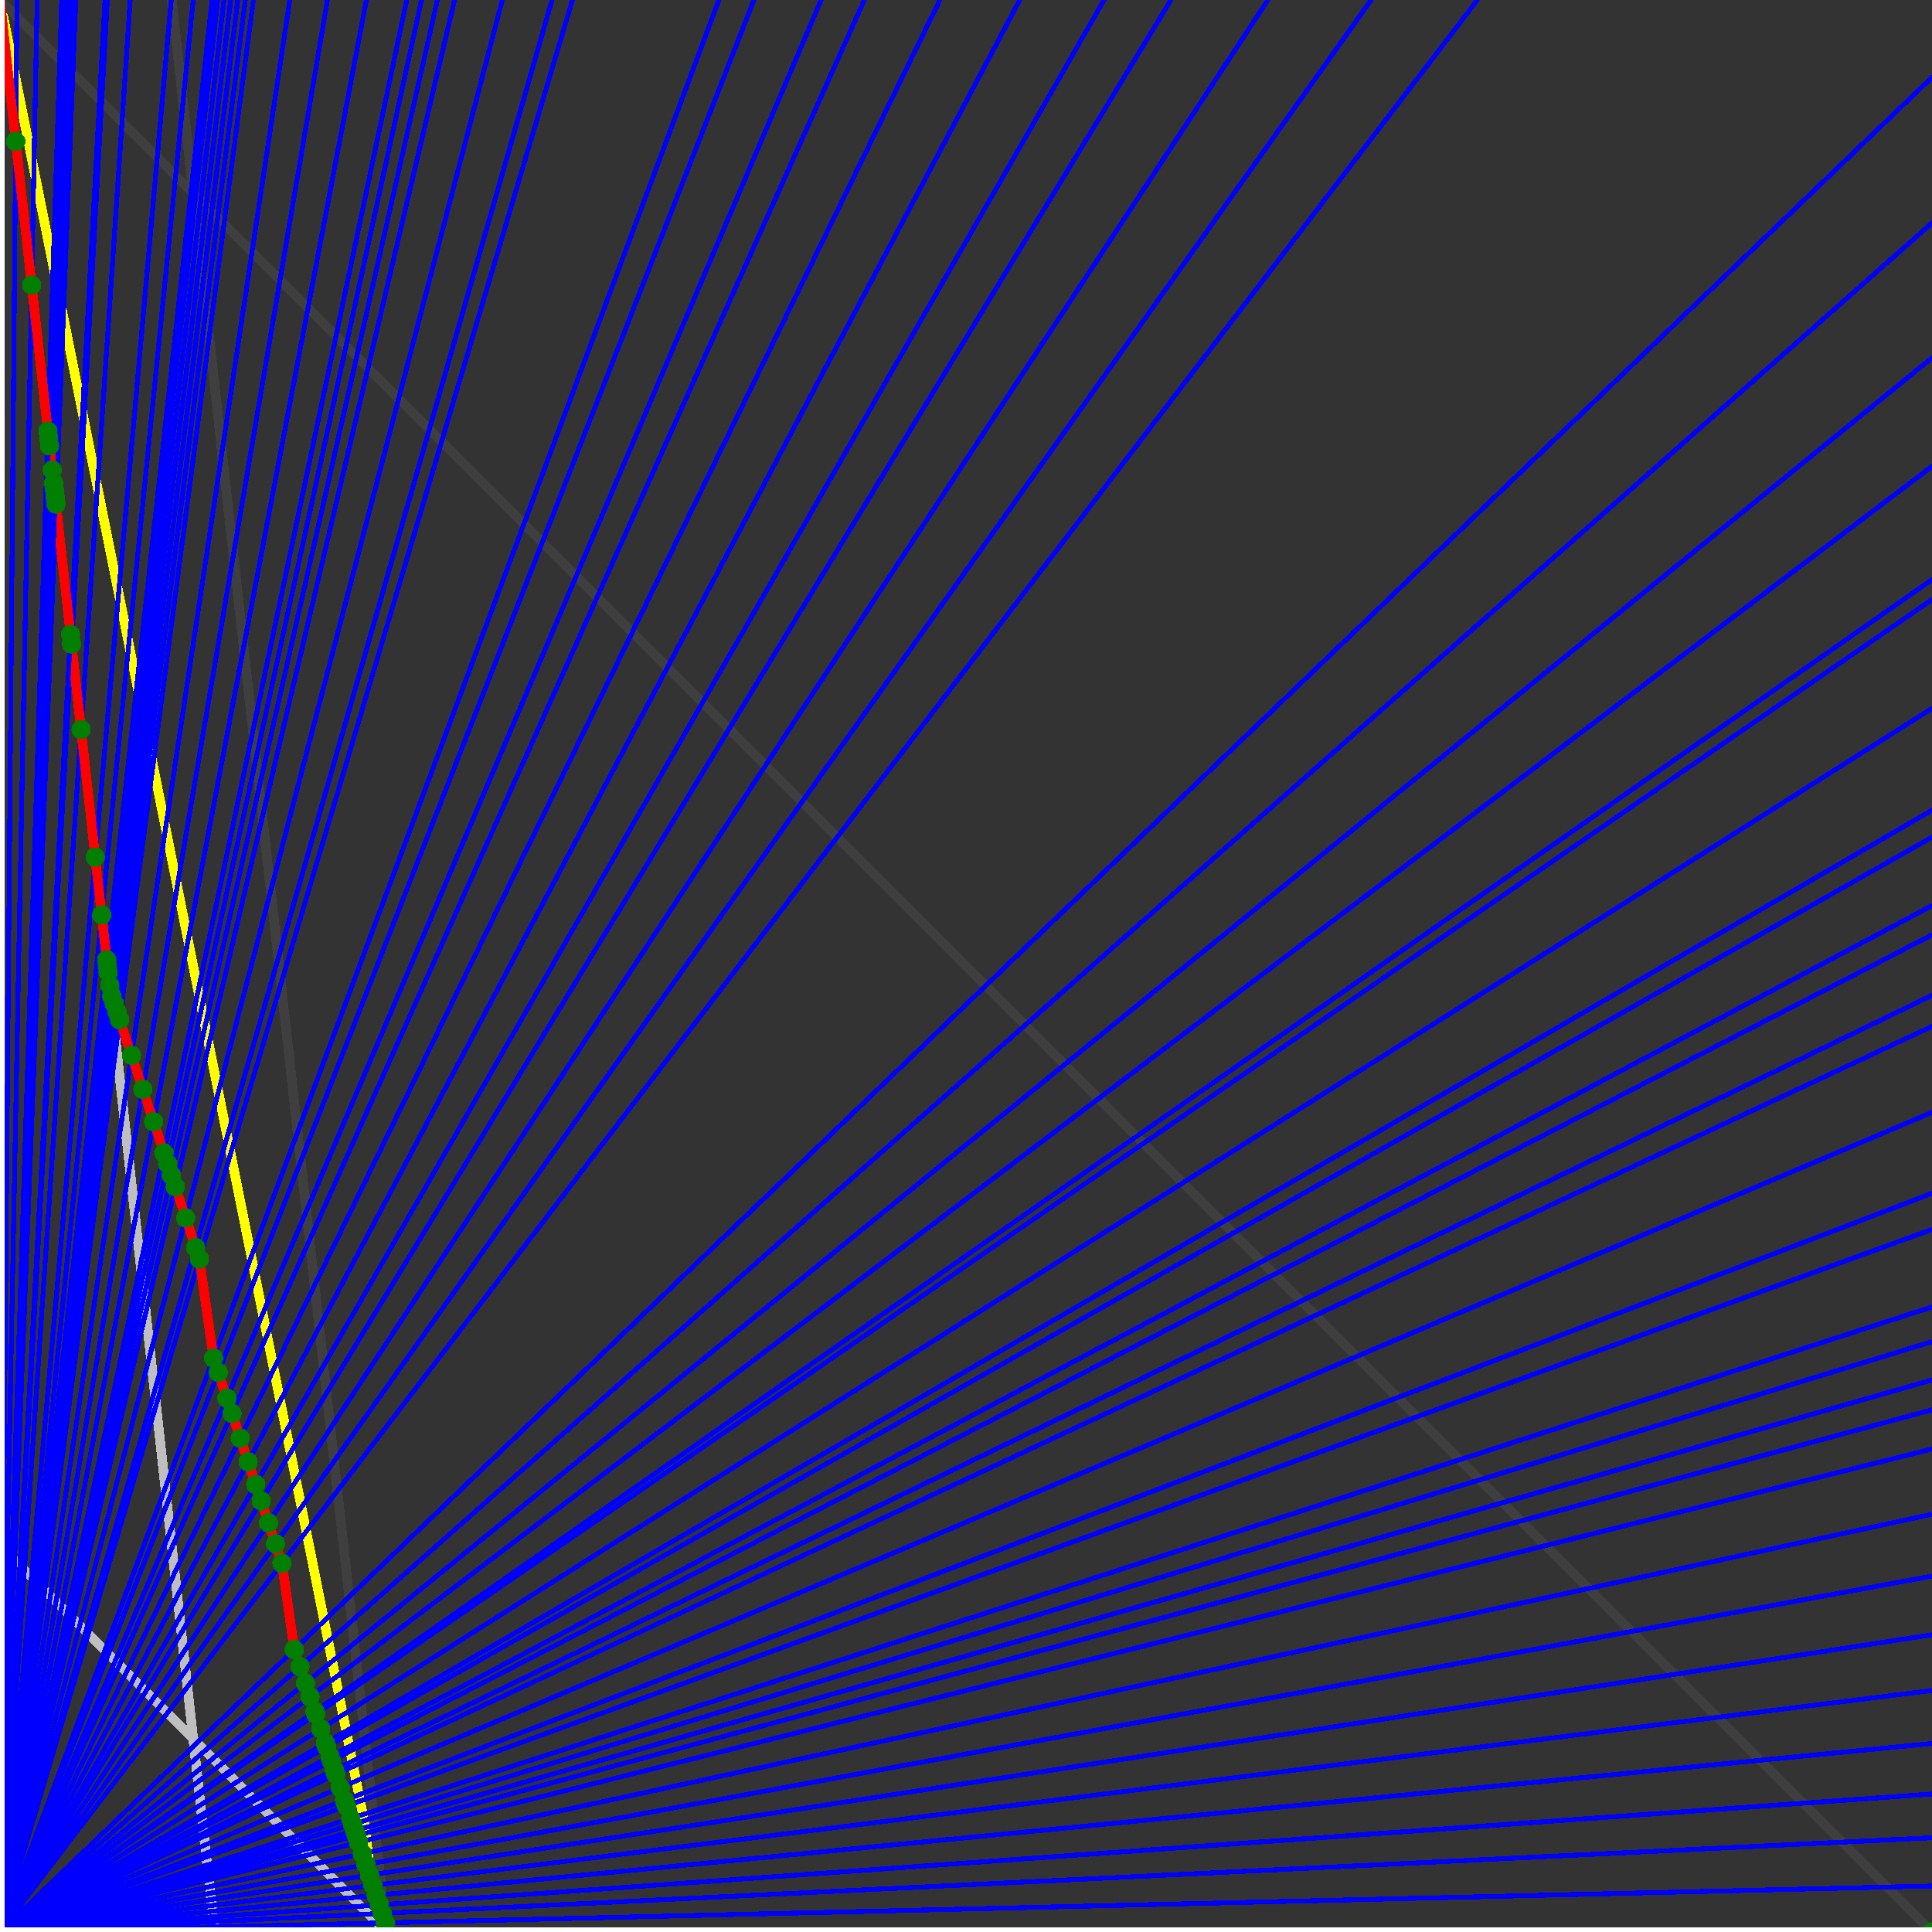 <svg xmlns="http://www.w3.org/2000/svg" version="1.1" width = "750" height = "750" viewBox = "0 0 750 750"  shape-rendering="crispEdges">
<rect x="0" y="0" width="750" height="750" fill="#333333" stroke="none"/>
<path stroke-linejoin="round" stroke-linecap="round" stroke="rgb(255,255,0)" stroke-width="3.75" fill="none" d="M 150 750 L 0 0 " />
<path stroke-linejoin="round" stroke-linecap="round" stroke="rgb(63,63,63)" stroke-width="3.75" fill="none" d="M 0 0 L 750 750 M 150 750 L 66.667 0 " />
<path stroke-linejoin="round" stroke-linecap="round" stroke="rgb(191,191,191)" stroke-width="3.75" fill="none" d="M 0 600 L 150 750 M 0 0 L 83.333 750 " />
<path stroke-linejoin="round" stroke-linecap="round" stroke="rgb(0,0,255)" stroke-width="1.875" fill="none" d="M 0 750 L 750 732.143 " />
<path stroke-linejoin="round" stroke-linecap="round" stroke="rgb(255,0,0)" stroke-width="3.75" fill="none" d="M 149.604 746.438 L 150 750 " />
<path stroke-linejoin="round" stroke-linecap="round" stroke="rgb(0,0,255)" stroke-width="1.875" fill="none" d="M 0 750 L 750 713.415 " />
<path stroke-linejoin="round" stroke-linecap="round" stroke="rgb(255,0,0)" stroke-width="3.75" fill="none" d="M 148.379 742.762 L 149.604 746.438 " />
<path stroke-linejoin="round" stroke-linecap="round" stroke="rgb(0,0,255)" stroke-width="1.875" fill="none" d="M 0 750 L 750 696.429 " />
<path stroke-linejoin="round" stroke-linecap="round" stroke="rgb(255,0,0)" stroke-width="3.75" fill="none" d="M 147.285 739.48 L 148.379 742.762 " />
<path stroke-linejoin="round" stroke-linecap="round" stroke="rgb(0,0,255)" stroke-width="1.875" fill="none" d="M 0 750 L 750 676.829 " />
<path stroke-linejoin="round" stroke-linecap="round" stroke="rgb(255,0,0)" stroke-width="3.75" fill="none" d="M 146.042 735.752 L 147.285 739.48 " />
<path stroke-linejoin="round" stroke-linecap="round" stroke="rgb(0,0,255)" stroke-width="1.875" fill="none" d="M 0 750 L 750 656.25 " />
<path stroke-linejoin="round" stroke-linecap="round" stroke="rgb(255,0,0)" stroke-width="3.75" fill="none" d="M 144.76 731.905 L 146.042 735.752 " />
<path stroke-linejoin="round" stroke-linecap="round" stroke="rgb(0,0,255)" stroke-width="1.875" fill="none" d="M 0 750 L 750 634.615 " />
<path stroke-linejoin="round" stroke-linecap="round" stroke="rgb(255,0,0)" stroke-width="3.75" fill="none" d="M 143.436 727.933 L 144.76 731.905 " />
<path stroke-linejoin="round" stroke-linecap="round" stroke="rgb(0,0,255)" stroke-width="1.875" fill="none" d="M 0 750 L 750 611.842 " />
<path stroke-linejoin="round" stroke-linecap="round" stroke="rgb(255,0,0)" stroke-width="3.75" fill="none" d="M 142.068 723.83 L 143.436 727.933 " />
<path stroke-linejoin="round" stroke-linecap="round" stroke="rgb(0,0,255)" stroke-width="1.875" fill="none" d="M 0 750 L 750 587.838 " />
<path stroke-linejoin="round" stroke-linecap="round" stroke="rgb(255,0,0)" stroke-width="3.75" fill="none" d="M 140.654 719.588 L 142.068 723.83 " />
<path stroke-linejoin="round" stroke-linecap="round" stroke="rgb(0,0,255)" stroke-width="1.875" fill="none" d="M 0 750 L 750 562.5 " />
<path stroke-linejoin="round" stroke-linecap="round" stroke="rgb(255,0,0)" stroke-width="3.75" fill="none" d="M 139.192 715.202 L 140.654 719.588 " />
<path stroke-linejoin="round" stroke-linecap="round" stroke="rgb(0,0,255)" stroke-width="1.875" fill="none" d="M 0 750 L 750 547.297 " />
<path stroke-linejoin="round" stroke-linecap="round" stroke="rgb(255,0,0)" stroke-width="3.75" fill="none" d="M 138.329 712.614 L 139.192 715.202 " />
<path stroke-linejoin="round" stroke-linecap="round" stroke="rgb(0,0,255)" stroke-width="1.875" fill="none" d="M 0 750 L 750 535.714 " />
<path stroke-linejoin="round" stroke-linecap="round" stroke="rgb(255,0,0)" stroke-width="3.75" fill="none" d="M 137.679 710.663 L 138.329 712.614 " />
<path stroke-linejoin="round" stroke-linecap="round" stroke="rgb(0,0,255)" stroke-width="1.875" fill="none" d="M 0 750 L 750 520.833 " />
<path stroke-linejoin="round" stroke-linecap="round" stroke="rgb(255,0,0)" stroke-width="3.75" fill="none" d="M 136.853 708.184 L 137.679 710.663 " />
<path stroke-linejoin="round" stroke-linecap="round" stroke="rgb(0,0,255)" stroke-width="1.875" fill="none" d="M 0 750 L 750 507.353 " />
<path stroke-linejoin="round" stroke-linecap="round" stroke="rgb(255,0,0)" stroke-width="3.75" fill="none" d="M 136.113 705.964 L 136.853 708.184 " />
<path stroke-linejoin="round" stroke-linecap="round" stroke="rgb(0,0,255)" stroke-width="1.875" fill="none" d="M 0 750 L 750 477.273 " />
<path stroke-linejoin="round" stroke-linecap="round" stroke="rgb(255,0,0)" stroke-width="3.75" fill="none" d="M 134.49 701.095 L 136.113 705.964 " />
<path stroke-linejoin="round" stroke-linecap="round" stroke="rgb(0,0,255)" stroke-width="1.875" fill="none" d="M 0 750 L 750 463.235 " />
<path stroke-linejoin="round" stroke-linecap="round" stroke="rgb(255,0,0)" stroke-width="3.75" fill="none" d="M 133.746 698.862 L 134.49 701.095 " />
<path stroke-linejoin="round" stroke-linecap="round" stroke="rgb(0,0,255)" stroke-width="1.875" fill="none" d="M 0 750 L 750 431.818 " />
<path stroke-linejoin="round" stroke-linecap="round" stroke="rgb(255,0,0)" stroke-width="3.75" fill="none" d="M 132.109 693.954 L 133.746 698.862 " />
<path stroke-linejoin="round" stroke-linecap="round" stroke="rgb(0,0,255)" stroke-width="1.875" fill="none" d="M 0 750 L 750 398.438 " />
<path stroke-linejoin="round" stroke-linecap="round" stroke="rgb(255,0,0)" stroke-width="3.75" fill="none" d="M 130.414 688.868 L 132.109 693.954 " />
<path stroke-linejoin="round" stroke-linecap="round" stroke="rgb(0,0,255)" stroke-width="1.875" fill="none" d="M 0 750 L 750 386.364 " />
<path stroke-linejoin="round" stroke-linecap="round" stroke="rgb(255,0,0)" stroke-width="3.75" fill="none" d="M 129.812 687.061 L 130.414 688.868 " />
<path stroke-linejoin="round" stroke-linecap="round" stroke="rgb(0,0,255)" stroke-width="1.875" fill="none" d="M 0 750 L 750 362.903 " />
<path stroke-linejoin="round" stroke-linecap="round" stroke="rgb(255,0,0)" stroke-width="3.75" fill="none" d="M 128.657 683.596 L 129.812 687.061 " />
<path stroke-linejoin="round" stroke-linecap="round" stroke="rgb(0,0,255)" stroke-width="1.875" fill="none" d="M 0 750 L 750 351.562 " />
<path stroke-linejoin="round" stroke-linecap="round" stroke="rgb(255,0,0)" stroke-width="3.75" fill="none" d="M 128.106 681.944 L 128.657 683.596 " />
<path stroke-linejoin="round" stroke-linecap="round" stroke="rgb(0,0,255)" stroke-width="1.875" fill="none" d="M 0 750 L 750 325 " />
<path stroke-linejoin="round" stroke-linecap="round" stroke="rgb(255,0,0)" stroke-width="3.75" fill="none" d="M 126.834 678.127 L 128.106 681.944 " />
<path stroke-linejoin="round" stroke-linecap="round" stroke="rgb(0,0,255)" stroke-width="1.875" fill="none" d="M 0 750 L 750 314.516 " />
<path stroke-linejoin="round" stroke-linecap="round" stroke="rgb(255,0,0)" stroke-width="3.75" fill="none" d="M 126.339 676.642 L 126.834 678.127 " />
<path stroke-linejoin="round" stroke-linecap="round" stroke="rgb(0,0,255)" stroke-width="1.875" fill="none" d="M 0 750 L 750 275 " />
<path stroke-linejoin="round" stroke-linecap="round" stroke="rgb(255,0,0)" stroke-width="3.75" fill="none" d="M 124.507 671.146 L 126.339 676.642 " />
<path stroke-linejoin="round" stroke-linecap="round" stroke="rgb(0,0,255)" stroke-width="1.875" fill="none" d="M 0 750 L 750 232.759 " />
<path stroke-linejoin="round" stroke-linecap="round" stroke="rgb(255,0,0)" stroke-width="3.75" fill="none" d="M 122.606 665.444 L 124.507 671.146 " />
<path stroke-linejoin="round" stroke-linecap="round" stroke="rgb(0,0,255)" stroke-width="1.875" fill="none" d="M 0 750 L 750 225 " />
<path stroke-linejoin="round" stroke-linecap="round" stroke="rgb(255,0,0)" stroke-width="3.75" fill="none" d="M 122.263 664.416 L 122.606 665.444 " />
<path stroke-linejoin="round" stroke-linecap="round" stroke="rgb(0,0,255)" stroke-width="1.875" fill="none" d="M 0 750 L 750 181.034 " />
<path stroke-linejoin="round" stroke-linecap="round" stroke="rgb(255,0,0)" stroke-width="3.75" fill="none" d="M 120.357 658.695 L 122.263 664.416 " />
<path stroke-linejoin="round" stroke-linecap="round" stroke="rgb(0,0,255)" stroke-width="1.875" fill="none" d="M 0 750 L 750 138.889 " />
<path stroke-linejoin="round" stroke-linecap="round" stroke="rgb(255,0,0)" stroke-width="3.75" fill="none" d="M 118.584 653.376 L 120.357 658.695 " />
<path stroke-linejoin="round" stroke-linecap="round" stroke="rgb(0,0,255)" stroke-width="1.875" fill="none" d="M 0 750 L 750 86.538 " />
<path stroke-linejoin="round" stroke-linecap="round" stroke="rgb(255,0,0)" stroke-width="3.75" fill="none" d="M 116.453 646.984 L 118.584 653.376 " />
<path stroke-linejoin="round" stroke-linecap="round" stroke="rgb(0,0,255)" stroke-width="1.875" fill="none" d="M 0 750 L 750 30 " />
<path stroke-linejoin="round" stroke-linecap="round" stroke="rgb(255,0,0)" stroke-width="3.75" fill="none" d="M 114.236 640.333 L 116.453 646.984 " />
<path stroke-linejoin="round" stroke-linecap="round" stroke="rgb(0,0,255)" stroke-width="1.875" fill="none" d="M 0 750 L 573.529 0 " />
<path stroke-linejoin="round" stroke-linecap="round" stroke="rgb(255,0,0)" stroke-width="3.75" fill="none" d="M 109.455 606.867 L 114.236 640.333 " />
<path stroke-linejoin="round" stroke-linecap="round" stroke="rgb(0,0,255)" stroke-width="1.875" fill="none" d="M 0 750 L 532.258 0 " />
<path stroke-linejoin="round" stroke-linecap="round" stroke="rgb(255,0,0)" stroke-width="3.75" fill="none" d="M 106.938 599.315 L 109.455 606.867 " />
<path stroke-linejoin="round" stroke-linecap="round" stroke="rgb(0,0,255)" stroke-width="1.875" fill="none" d="M 0 750 L 492.188 0 " />
<path stroke-linejoin="round" stroke-linecap="round" stroke="rgb(255,0,0)" stroke-width="3.75" fill="none" d="M 104.226 591.179 L 106.938 599.315 " />
<path stroke-linejoin="round" stroke-linecap="round" stroke="rgb(0,0,255)" stroke-width="1.875" fill="none" d="M 0 750 L 454.545 0 " />
<path stroke-linejoin="round" stroke-linecap="round" stroke="rgb(255,0,0)" stroke-width="3.75" fill="none" d="M 101.398 582.694 L 104.226 591.179 " />
<path stroke-linejoin="round" stroke-linecap="round" stroke="rgb(0,0,255)" stroke-width="1.875" fill="none" d="M 0 750 L 428.571 0 " />
<path stroke-linejoin="round" stroke-linecap="round" stroke="rgb(255,0,0)" stroke-width="3.75" fill="none" d="M 99.263 576.29 L 101.398 582.694 " />
<path stroke-linejoin="round" stroke-linecap="round" stroke="rgb(0,0,255)" stroke-width="1.875" fill="none" d="M 0 750 L 395.833 0 " />
<path stroke-linejoin="round" stroke-linecap="round" stroke="rgb(255,0,0)" stroke-width="3.75" fill="none" d="M 96.328 567.484 L 99.263 576.29 " />
<path stroke-linejoin="round" stroke-linecap="round" stroke="rgb(0,0,255)" stroke-width="1.875" fill="none" d="M 0 750 L 364.865 0 " />
<path stroke-linejoin="round" stroke-linecap="round" stroke="rgb(255,0,0)" stroke-width="3.75" fill="none" d="M 93.263 558.292 L 96.328 567.484 " />
<path stroke-linejoin="round" stroke-linecap="round" stroke="rgb(0,0,255)" stroke-width="1.875" fill="none" d="M 0 750 L 335.526 0 " />
<path stroke-linejoin="round" stroke-linecap="round" stroke="rgb(255,0,0)" stroke-width="3.75" fill="none" d="M 90.062 548.686 L 93.263 558.292 " />
<path stroke-linejoin="round" stroke-linecap="round" stroke="rgb(0,0,255)" stroke-width="1.875" fill="none" d="M 0 750 L 318.75 0 " />
<path stroke-linejoin="round" stroke-linecap="round" stroke="rgb(255,0,0)" stroke-width="3.75" fill="none" d="M 88.082 542.748 L 90.062 548.686 " />
<path stroke-linejoin="round" stroke-linecap="round" stroke="rgb(0,0,255)" stroke-width="1.875" fill="none" d="M 0 750 L 292.683 0 " />
<path stroke-linejoin="round" stroke-linecap="round" stroke="rgb(255,0,0)" stroke-width="3.75" fill="none" d="M 84.764 532.793 L 88.082 542.748 " />
<path stroke-linejoin="round" stroke-linecap="round" stroke="rgb(0,0,255)" stroke-width="1.875" fill="none" d="M 0 750 L 279.07 0 " />
<path stroke-linejoin="round" stroke-linecap="round" stroke="rgb(255,0,0)" stroke-width="3.75" fill="none" d="M 82.901 527.204 L 84.764 532.793 " />
<path stroke-linejoin="round" stroke-linecap="round" stroke="rgb(0,0,255)" stroke-width="1.875" fill="none" d="M 0 750 L 222.222 0 " />
<path stroke-linejoin="round" stroke-linecap="round" stroke="rgb(255,0,0)" stroke-width="3.75" fill="none" d="M 77.407 488.75 L 82.901 527.204 " />
<path stroke-linejoin="round" stroke-linecap="round" stroke="rgb(0,0,255)" stroke-width="1.875" fill="none" d="M 0 750 L 214.286 0 " />
<path stroke-linejoin="round" stroke-linecap="round" stroke="rgb(255,0,0)" stroke-width="3.75" fill="none" d="M 75.919 484.284 L 77.407 488.75 " />
<path stroke-linejoin="round" stroke-linecap="round" stroke="rgb(0,0,255)" stroke-width="1.875" fill="none" d="M 0 750 L 195 0 " />
<path stroke-linejoin="round" stroke-linecap="round" stroke="rgb(255,0,0)" stroke-width="3.75" fill="none" d="M 72.08 472.768 L 75.919 484.284 " />
<path stroke-linejoin="round" stroke-linecap="round" stroke="rgb(0,0,255)" stroke-width="1.875" fill="none" d="M 0 750 L 176.471 0 " />
<path stroke-linejoin="round" stroke-linecap="round" stroke="rgb(255,0,0)" stroke-width="3.75" fill="none" d="M 68.065 460.723 L 72.08 472.768 " />
<path stroke-linejoin="round" stroke-linecap="round" stroke="rgb(0,0,255)" stroke-width="1.875" fill="none" d="M 0 750 L 169.811 0 " />
<path stroke-linejoin="round" stroke-linecap="round" stroke="rgb(255,0,0)" stroke-width="3.75" fill="none" d="M 66.536 456.134 L 68.065 460.723 " />
<path stroke-linejoin="round" stroke-linecap="round" stroke="rgb(0,0,255)" stroke-width="1.875" fill="none" d="M 0 750 L 163.636 0 " />
<path stroke-linejoin="round" stroke-linecap="round" stroke="rgb(255,0,0)" stroke-width="3.75" fill="none" d="M 65.073 451.748 L 66.536 456.134 " />
<path stroke-linejoin="round" stroke-linecap="round" stroke="rgb(0,0,255)" stroke-width="1.875" fill="none" d="M 0 750 L 157.895 0 " />
<path stroke-linejoin="round" stroke-linecap="round" stroke="rgb(255,0,0)" stroke-width="3.75" fill="none" d="M 63.674 447.549 L 65.073 451.748 " />
<path stroke-linejoin="round" stroke-linecap="round" stroke="rgb(0,0,255)" stroke-width="1.875" fill="none" d="M 0 750 L 142.241 0 " />
<path stroke-linejoin="round" stroke-linecap="round" stroke="rgb(255,0,0)" stroke-width="3.75" fill="none" d="M 59.65 435.479 L 63.674 447.549 " />
<path stroke-linejoin="round" stroke-linecap="round" stroke="rgb(0,0,255)" stroke-width="1.875" fill="none" d="M 0 750 L 127.119 0 " />
<path stroke-linejoin="round" stroke-linecap="round" stroke="rgb(255,0,0)" stroke-width="3.75" fill="none" d="M 55.446 422.867 L 59.65 435.479 " />
<path stroke-linejoin="round" stroke-linecap="round" stroke="rgb(0,0,255)" stroke-width="1.875" fill="none" d="M 0 750 L 112.5 0 " />
<path stroke-linejoin="round" stroke-linecap="round" stroke="rgb(255,0,0)" stroke-width="3.75" fill="none" d="M 51.049 409.674 L 55.446 422.867 " />
<path stroke-linejoin="round" stroke-linecap="round" stroke="rgb(0,0,255)" stroke-width="1.875" fill="none" d="M 0 750 L 98.361 0 " />
<path stroke-linejoin="round" stroke-linecap="round" stroke="rgb(255,0,0)" stroke-width="3.75" fill="none" d="M 46.444 395.861 L 51.049 409.674 " />
<path stroke-linejoin="round" stroke-linecap="round" stroke="rgb(0,0,255)" stroke-width="1.875" fill="none" d="M 0 750 L 95.238 0 " />
<path stroke-linejoin="round" stroke-linecap="round" stroke="rgb(255,0,0)" stroke-width="3.75" fill="none" d="M 45.377 392.658 L 46.444 395.861 " />
<path stroke-linejoin="round" stroke-linecap="round" stroke="rgb(0,0,255)" stroke-width="1.875" fill="none" d="M 0 750 L 92.308 0 " />
<path stroke-linejoin="round" stroke-linecap="round" stroke="rgb(255,0,0)" stroke-width="3.75" fill="none" d="M 44.357 389.599 L 45.377 392.658 " />
<path stroke-linejoin="round" stroke-linecap="round" stroke="rgb(0,0,255)" stroke-width="1.875" fill="none" d="M 0 750 L 89.552 0 " />
<path stroke-linejoin="round" stroke-linecap="round" stroke="rgb(255,0,0)" stroke-width="3.75" fill="none" d="M 43.382 386.674 L 44.357 389.599 " />
<path stroke-linejoin="round" stroke-linecap="round" stroke="rgb(0,0,255)" stroke-width="1.875" fill="none" d="M 0 750 L 86.957 0 " />
<path stroke-linejoin="round" stroke-linecap="round" stroke="rgb(255,0,0)" stroke-width="3.75" fill="none" d="M 42.619 382.408 L 43.382 386.674 " />
<path stroke-linejoin="round" stroke-linecap="round" stroke="rgb(0,0,255)" stroke-width="1.875" fill="none" d="M 0 750 L 84.507 0 " />
<path stroke-linejoin="round" stroke-linecap="round" stroke="rgb(255,0,0)" stroke-width="3.75" fill="none" d="M 41.976 377.466 L 42.619 382.408 " />
<path stroke-linejoin="round" stroke-linecap="round" stroke="rgb(0,0,255)" stroke-width="1.875" fill="none" d="M 0 750 L 83.333 0 " />
<path stroke-linejoin="round" stroke-linecap="round" stroke="rgb(255,0,0)" stroke-width="3.75" fill="none" d="M 41.68 374.88 L 41.976 377.466 " />
<path stroke-linejoin="round" stroke-linecap="round" stroke="rgb(0,0,255)" stroke-width="1.875" fill="none" d="M 0 750 L 82.317 0 " />
<path stroke-linejoin="round" stroke-linecap="round" stroke="rgb(255,0,0)" stroke-width="3.75" fill="none" d="M 41.421 372.608 L 41.68 374.88 " />
<path stroke-linejoin="round" stroke-linecap="round" stroke="rgb(0,0,255)" stroke-width="1.875" fill="none" d="M 0 750 L 75 0 " />
<path stroke-linejoin="round" stroke-linecap="round" stroke="rgb(255,0,0)" stroke-width="3.75" fill="none" d="M 39.481 355.191 L 41.421 372.608 " />
<path stroke-linejoin="round" stroke-linecap="round" stroke="rgb(0,0,255)" stroke-width="1.875" fill="none" d="M 0 750 L 66.456 0 " />
<path stroke-linejoin="round" stroke-linecap="round" stroke="rgb(255,0,0)" stroke-width="3.75" fill="none" d="M 36.974 332.727 L 39.481 355.191 " />
<path stroke-linejoin="round" stroke-linecap="round" stroke="rgb(0,0,255)" stroke-width="1.875" fill="none" d="M 0 750 L 50.562 0 " />
<path stroke-linejoin="round" stroke-linecap="round" stroke="rgb(255,0,0)" stroke-width="3.75" fill="none" d="M 31.47 283.201 L 36.974 332.727 " />
<path stroke-linejoin="round" stroke-linecap="round" stroke="rgb(0,0,255)" stroke-width="1.875" fill="none" d="M 0 750 L 41.667 0 " />
<path stroke-linejoin="round" stroke-linecap="round" stroke="rgb(255,0,0)" stroke-width="3.75" fill="none" d="M 27.778 249.996 L 31.47 283.201 " />
<path stroke-linejoin="round" stroke-linecap="round" stroke="rgb(0,0,255)" stroke-width="1.875" fill="none" d="M 0 750 L 40.761 0 " />
<path stroke-linejoin="round" stroke-linecap="round" stroke="rgb(255,0,0)" stroke-width="3.75" fill="none" d="M 27.372 246.349 L 27.778 249.996 " />
<path stroke-linejoin="round" stroke-linecap="round" stroke="rgb(0,0,255)" stroke-width="1.875" fill="none" d="M 0 750 L 29.412 0 " />
<path stroke-linejoin="round" stroke-linecap="round" stroke="rgb(255,0,0)" stroke-width="3.75" fill="none" d="M 21.739 195.651 L 27.372 246.349 " />
<path stroke-linejoin="round" stroke-linecap="round" stroke="rgb(0,0,255)" stroke-width="1.875" fill="none" d="M 0 750 L 28.846 0 " />
<path stroke-linejoin="round" stroke-linecap="round" stroke="rgb(255,0,0)" stroke-width="3.75" fill="none" d="M 21.429 192.856 L 21.739 195.651 " />
<path stroke-linejoin="round" stroke-linecap="round" stroke="rgb(0,0,255)" stroke-width="1.875" fill="none" d="M 0 750 L 28.302 0 " />
<path stroke-linejoin="round" stroke-linecap="round" stroke="rgb(255,0,0)" stroke-width="3.75" fill="none" d="M 21.127 190.14 L 21.429 192.856 " />
<path stroke-linejoin="round" stroke-linecap="round" stroke="rgb(0,0,255)" stroke-width="1.875" fill="none" d="M 0 750 L 27.778 0 " />
<path stroke-linejoin="round" stroke-linecap="round" stroke="rgb(255,0,0)" stroke-width="3.75" fill="none" d="M 20.833 187.5 L 21.127 190.14 " />
<path stroke-linejoin="round" stroke-linecap="round" stroke="rgb(0,0,255)" stroke-width="1.875" fill="none" d="M 0 750 L 26.786 0 " />
<path stroke-linejoin="round" stroke-linecap="round" stroke="rgb(255,0,0)" stroke-width="3.75" fill="none" d="M 20.27 182.432 L 20.833 187.5 " />
<path stroke-linejoin="round" stroke-linecap="round" stroke="rgb(0,0,255)" stroke-width="1.875" fill="none" d="M 0 750 L 25 0 " />
<path stroke-linejoin="round" stroke-linecap="round" stroke="rgb(255,0,0)" stroke-width="3.75" fill="none" d="M 19.231 173.077 L 20.27 182.432 " />
<path stroke-linejoin="round" stroke-linecap="round" stroke="rgb(0,0,255)" stroke-width="1.875" fill="none" d="M 0 750 L 24.457 0 " />
<path stroke-linejoin="round" stroke-linecap="round" stroke="rgb(255,0,0)" stroke-width="3.75" fill="none" d="M 18.908 170.168 L 19.231 173.077 " />
<path stroke-linejoin="round" stroke-linecap="round" stroke="rgb(0,0,255)" stroke-width="1.875" fill="none" d="M 0 750 L 23.936 0 " />
<path stroke-linejoin="round" stroke-linecap="round" stroke="rgb(255,0,0)" stroke-width="3.75" fill="none" d="M 18.595 167.355 L 18.908 170.168 " />
<path stroke-linejoin="round" stroke-linecap="round" stroke="rgb(0,0,255)" stroke-width="1.875" fill="none" d="M 0 750 L 14.423 0 " />
<path stroke-linejoin="round" stroke-linecap="round" stroke="rgb(255,0,0)" stroke-width="3.75" fill="none" d="M 12.295 110.656 L 18.595 167.355 " />
<path stroke-linejoin="round" stroke-linecap="round" stroke="rgb(0,0,255)" stroke-width="1.875" fill="none" d="M 0 750 L 6.579 0 " />
<path stroke-linejoin="round" stroke-linecap="round" stroke="rgb(255,0,0)" stroke-width="3.75" fill="none" d="M 6.098 54.878 L 12.295 110.656 " />
<path stroke-linejoin="round" stroke-linecap="round" stroke="rgb(0,0,255)" stroke-width="1.875" fill="none" d="M 0 750 L 0 0 " />
<path stroke-linejoin="round" stroke-linecap="round" stroke="rgb(255,0,0)" stroke-width="3.75" fill="none" d="M 0 0 L 6.098 54.878 " />
<circle cx="149.604" cy="746.438" r="3.75" style="fill:rgb(0,127,0);stroke-width:1" /><circle cx="148.379" cy="742.762" r="3.75" style="fill:rgb(0,127,0);stroke-width:1" /><circle cx="147.285" cy="739.48" r="3.75" style="fill:rgb(0,127,0);stroke-width:1" /><circle cx="146.042" cy="735.752" r="3.75" style="fill:rgb(0,127,0);stroke-width:1" /><circle cx="144.76" cy="731.905" r="3.75" style="fill:rgb(0,127,0);stroke-width:1" /><circle cx="143.436" cy="727.933" r="3.75" style="fill:rgb(0,127,0);stroke-width:1" /><circle cx="142.068" cy="723.83" r="3.75" style="fill:rgb(0,127,0);stroke-width:1" /><circle cx="140.654" cy="719.588" r="3.75" style="fill:rgb(0,127,0);stroke-width:1" /><circle cx="139.192" cy="715.202" r="3.75" style="fill:rgb(0,127,0);stroke-width:1" /><circle cx="138.329" cy="712.614" r="3.75" style="fill:rgb(0,127,0);stroke-width:1" /><circle cx="137.679" cy="710.663" r="3.75" style="fill:rgb(0,127,0);stroke-width:1" /><circle cx="136.853" cy="708.184" r="3.75" style="fill:rgb(0,127,0);stroke-width:1" /><circle cx="136.113" cy="705.964" r="3.75" style="fill:rgb(0,127,0);stroke-width:1" /><circle cx="134.49" cy="701.095" r="3.75" style="fill:rgb(0,127,0);stroke-width:1" /><circle cx="133.746" cy="698.862" r="3.75" style="fill:rgb(0,127,0);stroke-width:1" /><circle cx="132.109" cy="693.954" r="3.75" style="fill:rgb(0,127,0);stroke-width:1" /><circle cx="130.414" cy="688.868" r="3.75" style="fill:rgb(0,127,0);stroke-width:1" /><circle cx="129.812" cy="687.061" r="3.75" style="fill:rgb(0,127,0);stroke-width:1" /><circle cx="128.657" cy="683.596" r="3.75" style="fill:rgb(0,127,0);stroke-width:1" /><circle cx="128.106" cy="681.944" r="3.75" style="fill:rgb(0,127,0);stroke-width:1" /><circle cx="126.834" cy="678.127" r="3.75" style="fill:rgb(0,127,0);stroke-width:1" /><circle cx="126.339" cy="676.642" r="3.75" style="fill:rgb(0,127,0);stroke-width:1" /><circle cx="124.507" cy="671.146" r="3.75" style="fill:rgb(0,127,0);stroke-width:1" /><circle cx="122.606" cy="665.444" r="3.75" style="fill:rgb(0,127,0);stroke-width:1" /><circle cx="122.263" cy="664.416" r="3.75" style="fill:rgb(0,127,0);stroke-width:1" /><circle cx="120.357" cy="658.695" r="3.75" style="fill:rgb(0,127,0);stroke-width:1" /><circle cx="118.584" cy="653.376" r="3.75" style="fill:rgb(0,127,0);stroke-width:1" /><circle cx="116.453" cy="646.984" r="3.75" style="fill:rgb(0,127,0);stroke-width:1" /><circle cx="114.236" cy="640.333" r="3.75" style="fill:rgb(0,127,0);stroke-width:1" /><circle cx="109.455" cy="606.867" r="3.75" style="fill:rgb(0,127,0);stroke-width:1" /><circle cx="106.938" cy="599.315" r="3.75" style="fill:rgb(0,127,0);stroke-width:1" /><circle cx="104.226" cy="591.179" r="3.75" style="fill:rgb(0,127,0);stroke-width:1" /><circle cx="101.398" cy="582.694" r="3.75" style="fill:rgb(0,127,0);stroke-width:1" /><circle cx="99.263" cy="576.29" r="3.75" style="fill:rgb(0,127,0);stroke-width:1" /><circle cx="96.328" cy="567.484" r="3.75" style="fill:rgb(0,127,0);stroke-width:1" /><circle cx="93.263" cy="558.292" r="3.75" style="fill:rgb(0,127,0);stroke-width:1" /><circle cx="90.062" cy="548.686" r="3.75" style="fill:rgb(0,127,0);stroke-width:1" /><circle cx="88.082" cy="542.748" r="3.75" style="fill:rgb(0,127,0);stroke-width:1" /><circle cx="84.764" cy="532.793" r="3.75" style="fill:rgb(0,127,0);stroke-width:1" /><circle cx="82.901" cy="527.204" r="3.75" style="fill:rgb(0,127,0);stroke-width:1" /><circle cx="77.407" cy="488.75" r="3.75" style="fill:rgb(0,127,0);stroke-width:1" /><circle cx="75.919" cy="484.284" r="3.75" style="fill:rgb(0,127,0);stroke-width:1" /><circle cx="72.08" cy="472.768" r="3.75" style="fill:rgb(0,127,0);stroke-width:1" /><circle cx="68.065" cy="460.723" r="3.75" style="fill:rgb(0,127,0);stroke-width:1" /><circle cx="66.536" cy="456.134" r="3.75" style="fill:rgb(0,127,0);stroke-width:1" /><circle cx="65.073" cy="451.748" r="3.75" style="fill:rgb(0,127,0);stroke-width:1" /><circle cx="63.674" cy="447.549" r="3.75" style="fill:rgb(0,127,0);stroke-width:1" /><circle cx="59.65" cy="435.479" r="3.75" style="fill:rgb(0,127,0);stroke-width:1" /><circle cx="55.446" cy="422.867" r="3.75" style="fill:rgb(0,127,0);stroke-width:1" /><circle cx="51.049" cy="409.674" r="3.75" style="fill:rgb(0,127,0);stroke-width:1" /><circle cx="46.444" cy="395.861" r="3.75" style="fill:rgb(0,127,0);stroke-width:1" /><circle cx="45.377" cy="392.658" r="3.75" style="fill:rgb(0,127,0);stroke-width:1" /><circle cx="44.357" cy="389.599" r="3.75" style="fill:rgb(0,127,0);stroke-width:1" /><circle cx="43.382" cy="386.674" r="3.75" style="fill:rgb(0,127,0);stroke-width:1" /><circle cx="42.619" cy="382.408" r="3.75" style="fill:rgb(0,127,0);stroke-width:1" /><circle cx="41.976" cy="377.466" r="3.75" style="fill:rgb(0,127,0);stroke-width:1" /><circle cx="41.68" cy="374.88" r="3.75" style="fill:rgb(0,127,0);stroke-width:1" /><circle cx="41.421" cy="372.608" r="3.75" style="fill:rgb(0,127,0);stroke-width:1" /><circle cx="39.481" cy="355.191" r="3.75" style="fill:rgb(0,127,0);stroke-width:1" /><circle cx="36.974" cy="332.727" r="3.75" style="fill:rgb(0,127,0);stroke-width:1" /><circle cx="31.47" cy="283.201" r="3.75" style="fill:rgb(0,127,0);stroke-width:1" /><circle cx="27.778" cy="249.996" r="3.75" style="fill:rgb(0,127,0);stroke-width:1" /><circle cx="27.372" cy="246.349" r="3.75" style="fill:rgb(0,127,0);stroke-width:1" /><circle cx="21.739" cy="195.651" r="3.75" style="fill:rgb(0,127,0);stroke-width:1" /><circle cx="21.429" cy="192.856" r="3.75" style="fill:rgb(0,127,0);stroke-width:1" /><circle cx="21.127" cy="190.14" r="3.75" style="fill:rgb(0,127,0);stroke-width:1" /><circle cx="20.833" cy="187.5" r="3.75" style="fill:rgb(0,127,0);stroke-width:1" /><circle cx="20.27" cy="182.432" r="3.75" style="fill:rgb(0,127,0);stroke-width:1" /><circle cx="19.231" cy="173.077" r="3.75" style="fill:rgb(0,127,0);stroke-width:1" /><circle cx="18.908" cy="170.168" r="3.75" style="fill:rgb(0,127,0);stroke-width:1" /><circle cx="18.595" cy="167.355" r="3.75" style="fill:rgb(0,127,0);stroke-width:1" /><circle cx="12.295" cy="110.656" r="3.75" style="fill:rgb(0,127,0);stroke-width:1" /><circle cx="6.098" cy="54.878" r="3.75" style="fill:rgb(0,127,0);stroke-width:1" /><circle cx="750" cy="750" r="3.75" style="fill:rgb(0,127,0);stroke-width:1" /><path stroke-linejoin="round" stroke-linecap="round" stroke="rgb(255,255,255)" stroke-width="3.75" fill="none" d="M 0 750 L 750 750 M 0 750 L 0 0 " />

</svg>